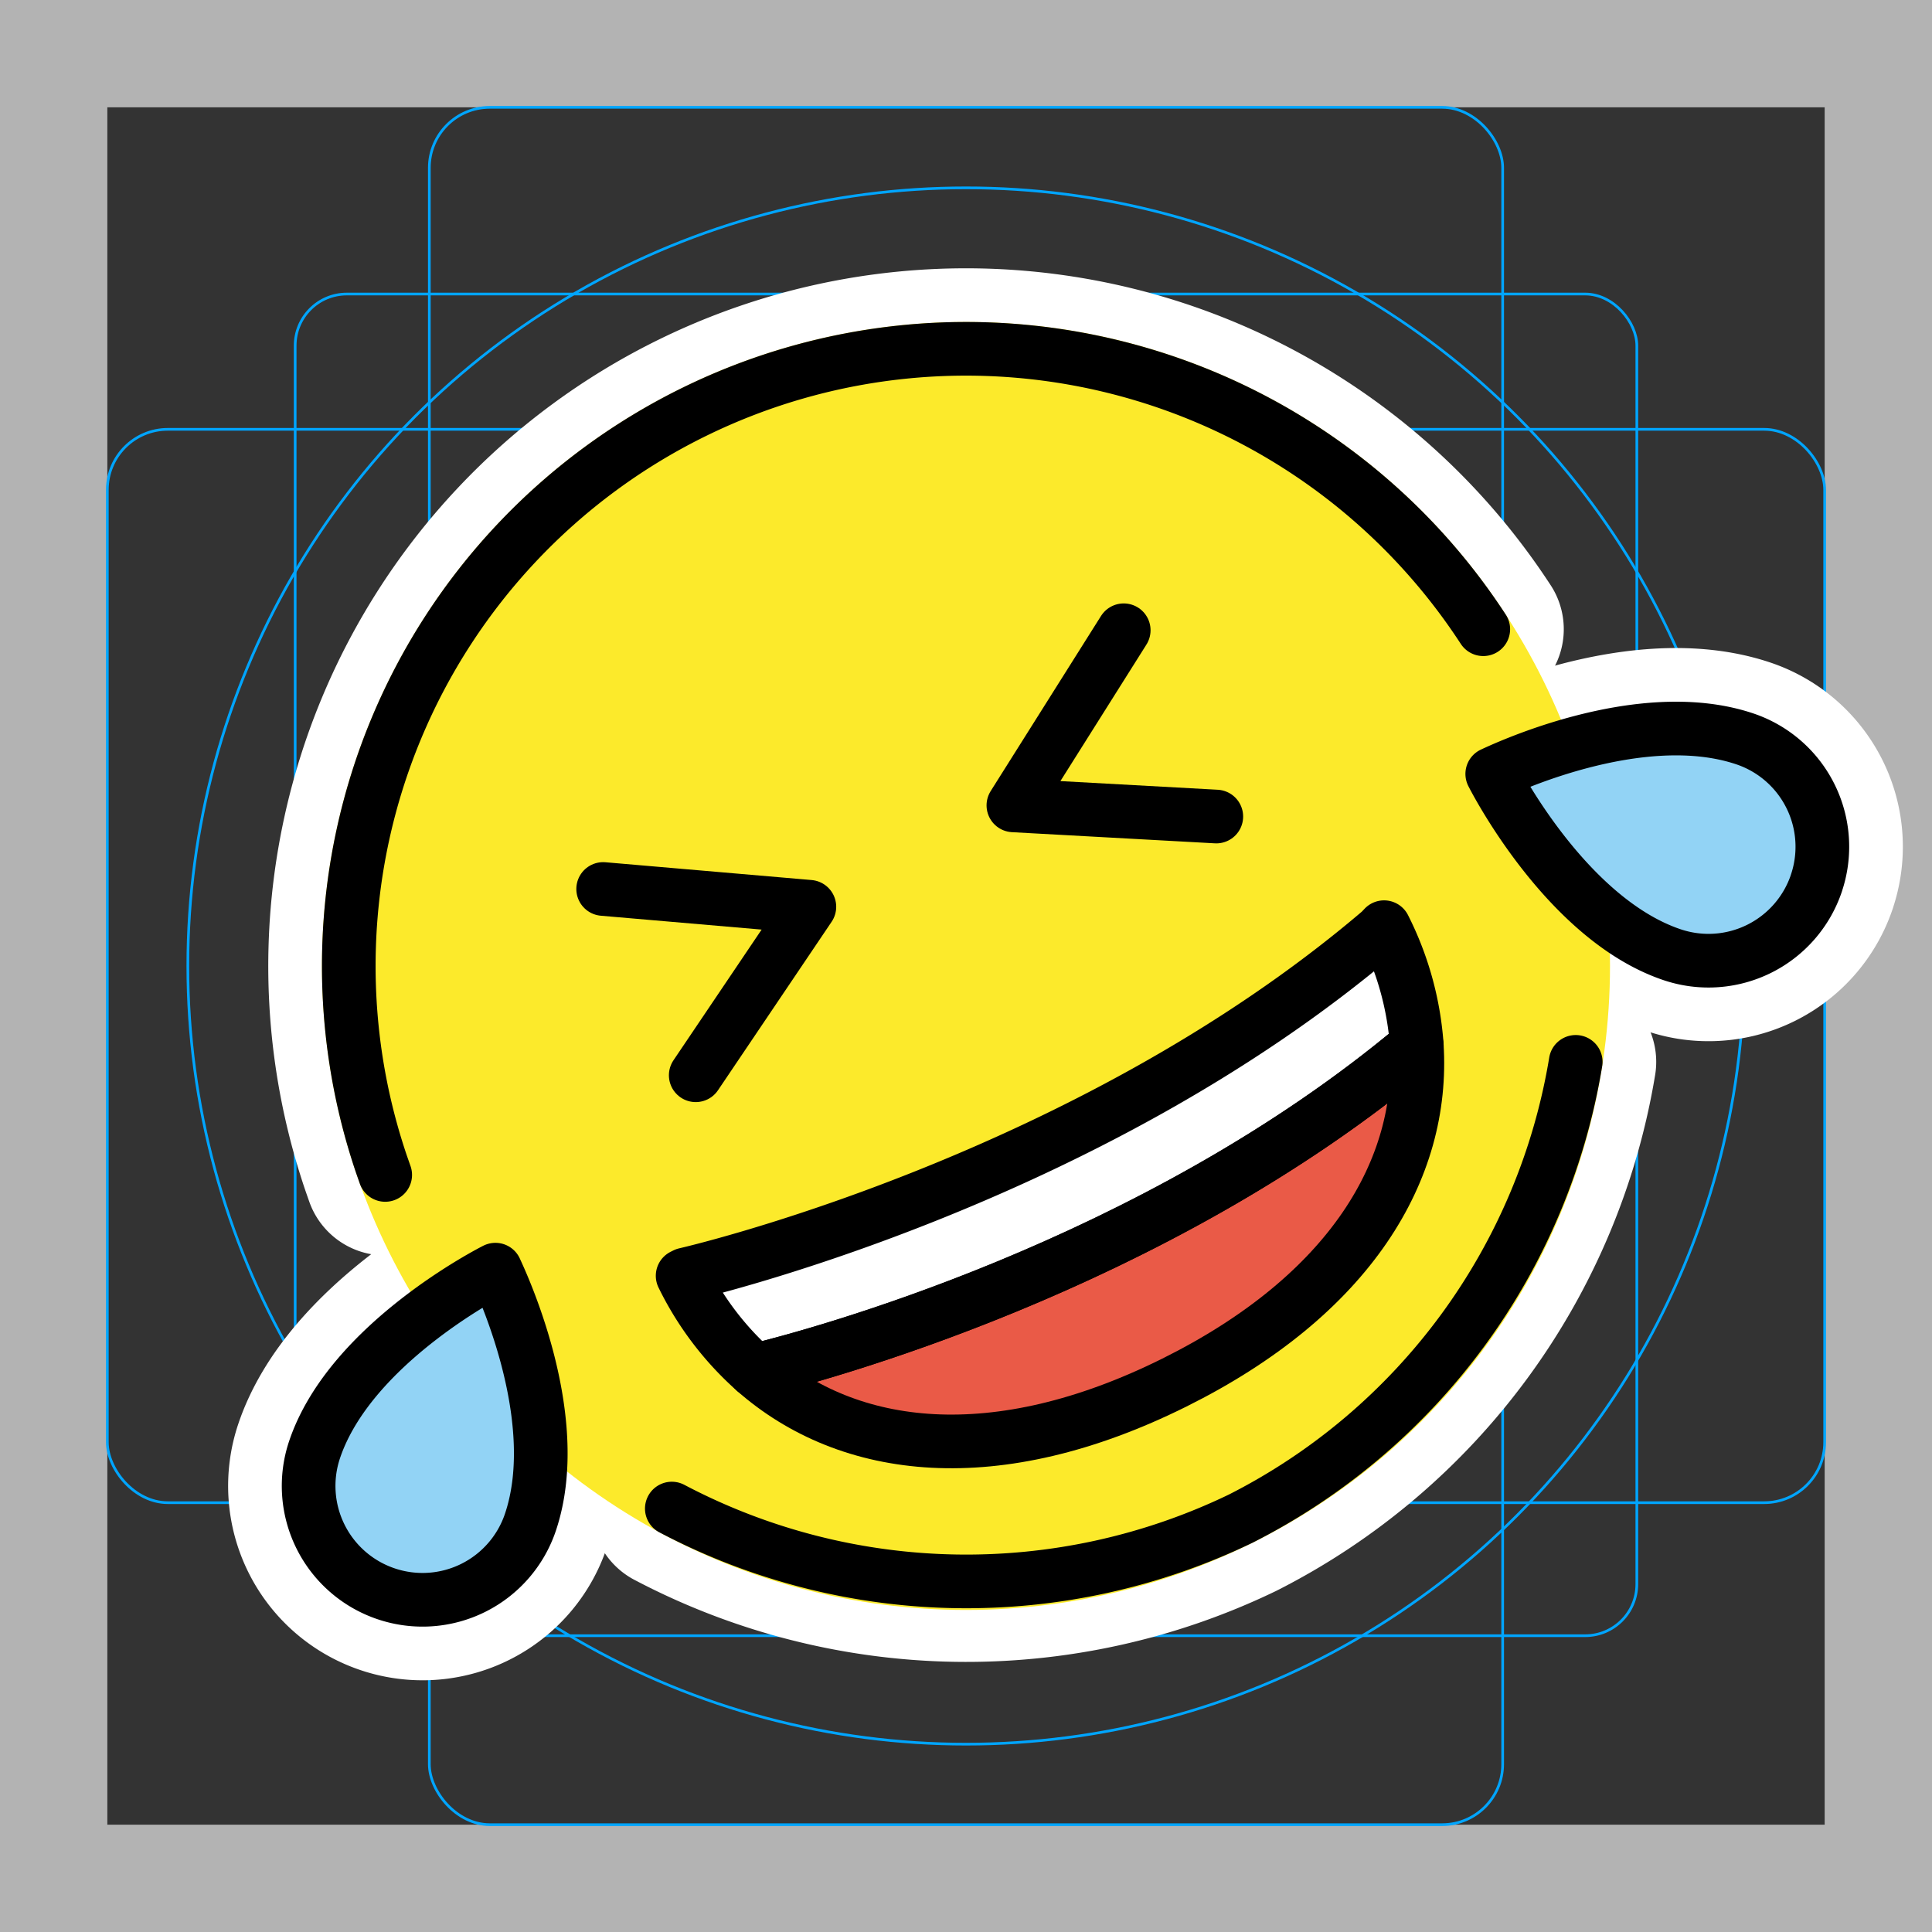 <svg viewBox="0 0 72 72" xmlns="http://www.w3.org/2000/svg">
  <rect x="0" y="0" width="72" height="72" fill="#333333" stroke="none"/>
  <path fill="#b3b3b3" d="M68 4v64H4V4h64m4-4H0v72h72z"/>
  <rect x="11" y="10.958" rx="1.923" width="50" height="50" fill="none" stroke="#00a5ff" stroke-miterlimit="10" stroke-width="0.1"/>
  <rect x="16" y="4" rx="2.254" width="40" height="64" fill="none" stroke="#00a5ff" stroke-miterlimit="10" stroke-width="0.1"/>
  <rect x="4" y="16" rx="2.254" width="64" height="40" fill="none" stroke="#00a5ff" stroke-miterlimit="10" stroke-width="0.1"/>
  <circle cx="36" cy="36" r="29" fill="none" stroke="#00a5ff" stroke-miterlimit="10" stroke-width="0.1"/>
  <g fill="none" stroke="#fff" stroke-linecap="round" stroke-linejoin="round" stroke-miterlimit="10" stroke-width="6">
    <path d="M55.277 23.449l-.093-.141a23.003 23.003 0 00-40.969 20.078l.14.4M25.037 56.22a23.531 23.531 0 0021.199.376 23.343 23.343 0 0012.486-17.023m-7.142-5.019a11.555 11.555 0 011.22 4.408c-9.837 8.272-22.622 11.622-24.676 12.118a11.434 11.434 0 01-2.684-3.535l.098-.049s14.852-3.372 25.903-12.795z"/>
    <path d="M52.799 38.962c.297 4.62-2.469 9.3-9.042 12.567-6.636 3.298-12.121 2.641-15.633-.449 2.053-.496 14.838-3.846 24.675-12.118zm14.894-6.053a4.242 4.242 0 01-5.374 2.672c-3.984-1.339-6.68-6.687-6.707-6.74.213-.092 5.447-2.637 9.41-1.306a4.241 4.241 0 012.67 5.374zM14.395 59.398a4.242 4.242 0 01-2.672-5.374c1.339-3.984 6.687-6.68 6.74-6.707.091.213 2.637 5.447 1.305 9.41a4.241 4.241 0 01-5.373 2.671zm8.083-26.268l7.685.663-4.235 6.279m15.95-16.584l-4.112 6.526 7.562.416"/>
  </g>
  <circle cx="36" cy="35.999" r="24" fill="#fcea2b"/>
  <path fill="#fff" d="M51.58 34.554a11.555 11.555 0 011.22 4.408c-9.837 8.272-22.622 11.622-24.676 12.118a11.434 11.434 0 01-2.684-3.535l.098-.049s14.852-3.372 25.903-12.795z"/>
  <path fill="#ea5a47" d="M52.799 38.962c.297 4.62-2.469 9.3-9.042 12.567-6.636 3.298-12.121 2.641-15.633-.449 2.053-.496 14.839-3.846 24.675-12.118z"/>
  <path fill="#92d3f5" d="M67.693 32.909a4.242 4.242 0 01-5.374 2.672c-3.984-1.339-6.68-6.687-6.707-6.74.213-.092 5.447-2.637 9.41-1.306a4.241 4.241 0 012.67 5.374zM14.395 59.398a4.242 4.242 0 01-2.672-5.374c1.339-3.984 6.687-6.68 6.74-6.707.091.213 2.637 5.447 1.305 9.41a4.241 4.241 0 01-5.373 2.671z"/>
  <g fill="none" stroke="#000" stroke-linejoin="round" stroke-width="2">
    <path stroke-linecap="round" d="M55.277 23.449l-.093-.141a23.003 23.003 0 00-40.969 20.078l.14.4M25.037 56.22a23.531 23.531 0 0021.199.376 23.343 23.343 0 0012.486-17.023m-7.142-5.019a11.555 11.555 0 011.22 4.408c-9.837 8.272-22.622 11.622-24.676 12.118a11.434 11.434 0 01-2.684-3.535l.098-.049s14.852-3.372 25.903-12.795z"/>
    <path stroke-linecap="round" d="M52.799 38.962c.297 4.62-2.469 9.3-9.042 12.567-6.636 3.298-12.121 2.641-15.633-.449 2.053-.496 14.838-3.846 24.675-12.118z"/>
    <path d="M67.693 32.909a4.242 4.242 0 01-5.374 2.672c-3.984-1.339-6.68-6.687-6.707-6.74.213-.092 5.447-2.637 9.41-1.306a4.241 4.241 0 012.67 5.374zM14.395 59.398a4.242 4.242 0 01-2.672-5.374c1.339-3.984 6.687-6.68 6.74-6.707.091.213 2.637 5.447 1.305 9.41a4.241 4.241 0 01-5.373 2.671z"/>
    <path stroke-linecap="round" d="M22.478 33.13l7.685.663-4.235 6.279m15.95-16.584l-4.112 6.526 7.562.416"/>
  </g>
</svg>
